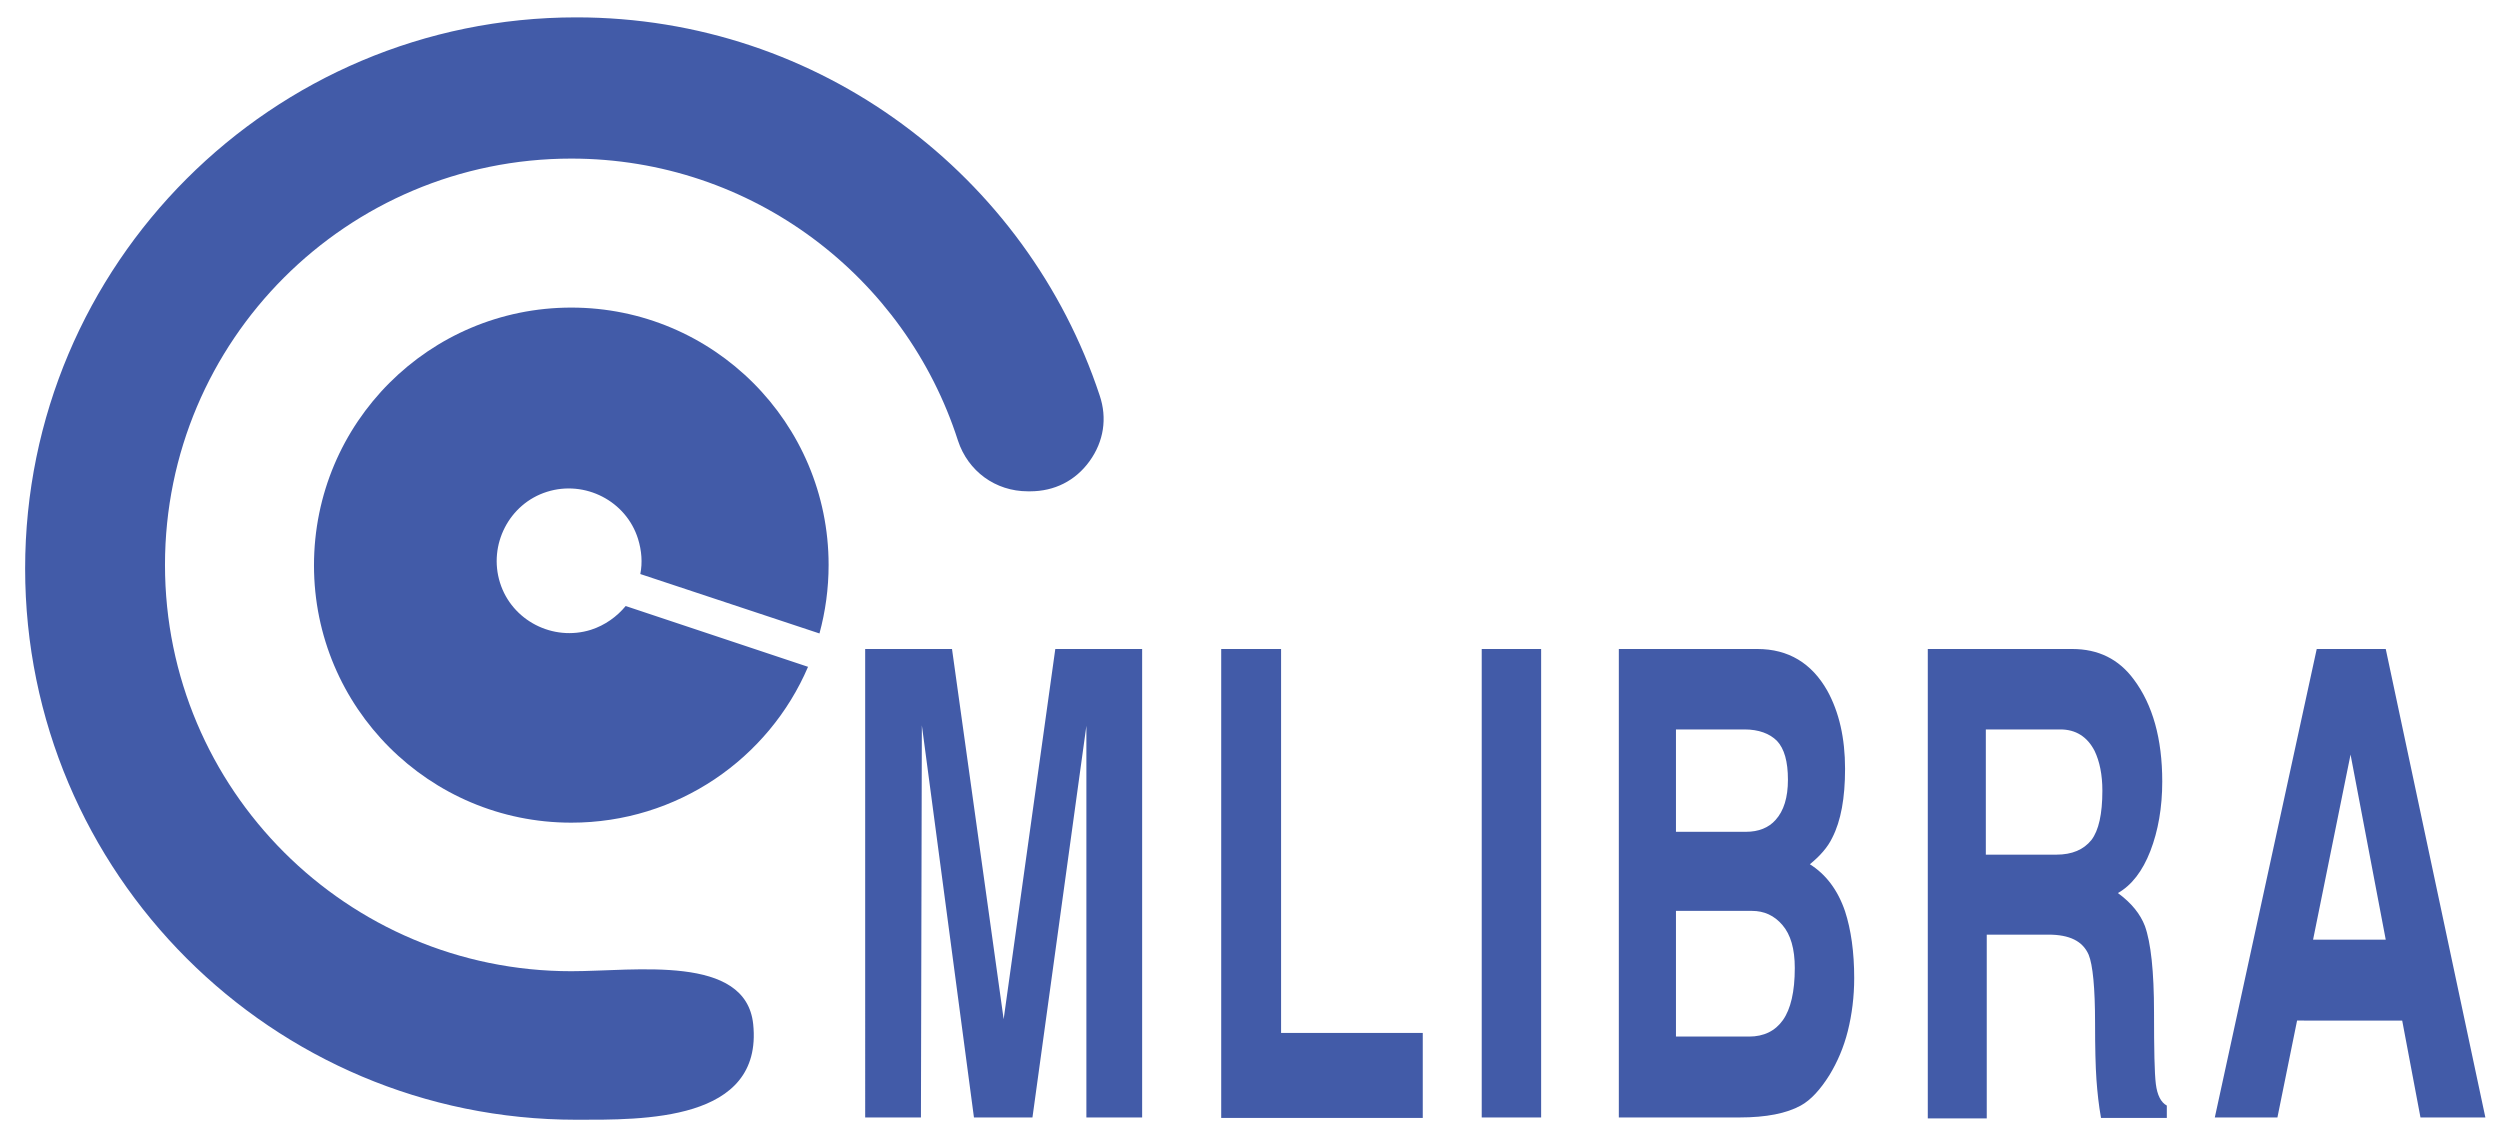 <?xml version="1.0" encoding="utf-8"?>
<!-- Generator: Adobe Illustrator 23.1.1, SVG Export Plug-In . SVG Version: 6.00 Build 0)  -->
<svg version="1.1" id="_x37C_" xmlns="http://www.w3.org/2000/svg" xmlns:xlink="http://www.w3.org/1999/xlink" x="0px" y="0px"
     viewBox="0 0 547 250.4" style="enable-background:new 0 0 547 250.4;" xml:space="preserve">
<style type="text/css">
    .st0{fill-rule:evenodd;clip-rule:evenodd;fill:#425BA8;}
</style>
<path class="st0" d="M126.1,3.8c53.4,0,98.6,34.7,114.5,82.7c1.7,5,0.9,10.1-2.2,14.4c-3.1,4.3-7.7,6.6-13,6.6h-0.5
    c-7.1,0-13.1-4.4-15.3-11.1c-11.5-35.8-45-61.7-84.6-61.7c-49.1,0-88.9,39.8-88.9,88.9c0,49.1,39.8,88.9,88.9,88.9
    c14,0,38.2-3.8,39.8,11.6c2.2,21.4-24.3,20.9-38.7,20.9C59.5,245,5.5,191,5.5,124.4C5.5,57.8,59.5,3.8,126.1,3.8z"/>
<path class="st0" d="M125,67.3c31.1,0,56.3,25.2,56.3,56.3c0,5.2-0.7,10.2-2,15l-39.2-13c0.5-2.5,0.3-5.1-0.5-7.7
    c-2.6-8.3-11.6-12.9-19.9-10.3c-8.3,2.6-12.9,11.6-10.3,19.9c2.6,8.3,11.6,12.9,19.9,10.3c3.1-1,5.7-2.9,7.6-5.2l39.9,13.3
    c-8.6,20.1-28.6,34.1-51.8,34.1c-31.1,0-56.3-25.2-56.3-56.3C68.7,92.5,93.9,67.3,125,67.3z"/>
<path class="st0" d="M249.9,142v102.5h-12.2v-85.7l-11.8,85.7h-12.8l-11.4-85.8l-0.2,85.8h-12.2V142h19l11.3,81l11.3-81H249.9
    L249.9,142z M280.3,142v84h31v18.6h-44.1V142H280.3L280.3,142z M337.2,142v102.5h-13V142H337.2L337.2,142z M354.2,244.5V142h30.3
    c6.8,0,11.9,3.1,15.3,9.1c2.6,4.7,3.9,10.4,3.9,17.1c0,6.4-0.9,11.4-2.8,15.1c-1,2.1-2.7,4-4.9,5.8c3.5,2.2,6.1,5.6,7.7,10.3
    c1.3,4,2,8.9,2,14.6c0,4.1-0.5,8-1.4,11.6c-0.9,3.6-2.3,6.8-4,9.6c-2,3.2-4.1,5.5-6.3,6.7c-3.1,1.7-7.5,2.6-13.4,2.6H354.2
    L354.2,244.5z M366.7,199.3v27.5h16c3.2,0,5.7-1.2,7.4-3.6c1.7-2.4,2.6-6.2,2.6-11.4c0-4.2-0.9-7.3-2.7-9.4c-1.8-2.1-4-3.1-6.7-3.1
    H366.7L366.7,199.3z M366.7,159.7V182H382c2.8,0,5-0.9,6.5-2.6c1.8-2,2.7-4.9,2.7-8.8c0-4-0.8-6.8-2.4-8.5c-1.6-1.6-4-2.5-7.1-2.5
    H366.7L366.7,159.7z M421.8,244.5V142h31.6c5.7,0,10.2,2.2,13.5,6.7c4.1,5.5,6.2,12.9,6.2,22.3c0,5.7-0.9,10.8-2.6,15.2
    c-1.7,4.4-4.1,7.5-7.1,9.2c3,2.2,4.9,4.6,5.9,7.2c1.3,3.6,2,9.9,2,18.9c0,8.1,0.1,13.3,0.4,15.7c0.3,2.4,1.1,4,2.4,4.7v2.7h-14.4
    c-0.5-2.8-0.8-5.6-1-8.4c-0.2-2.9-0.3-7-0.3-12.3c0-7.8-0.5-12.8-1.4-15c-1.3-3-4.2-4.4-8.8-4.4h-13.5v40.2H421.8L421.8,244.5z
     M434.6,187h15.3c3.5,0,6-1.1,7.7-3.2c1.6-2.1,2.4-5.7,2.4-10.8c0-3.5-0.6-6.4-1.7-8.7c-1.6-3.1-4.1-4.7-7.5-4.7h-16.3V187
    L434.6,187z M502.6,223.3l-4.3,21.2h-13.7L506.9,142H522l21.8,102.5h-14.2l-4-21.2H502.6L502.6,223.3z M506.1,205.6H522l-7.7-40.5
    L506.1,205.6z"/>
</svg>
